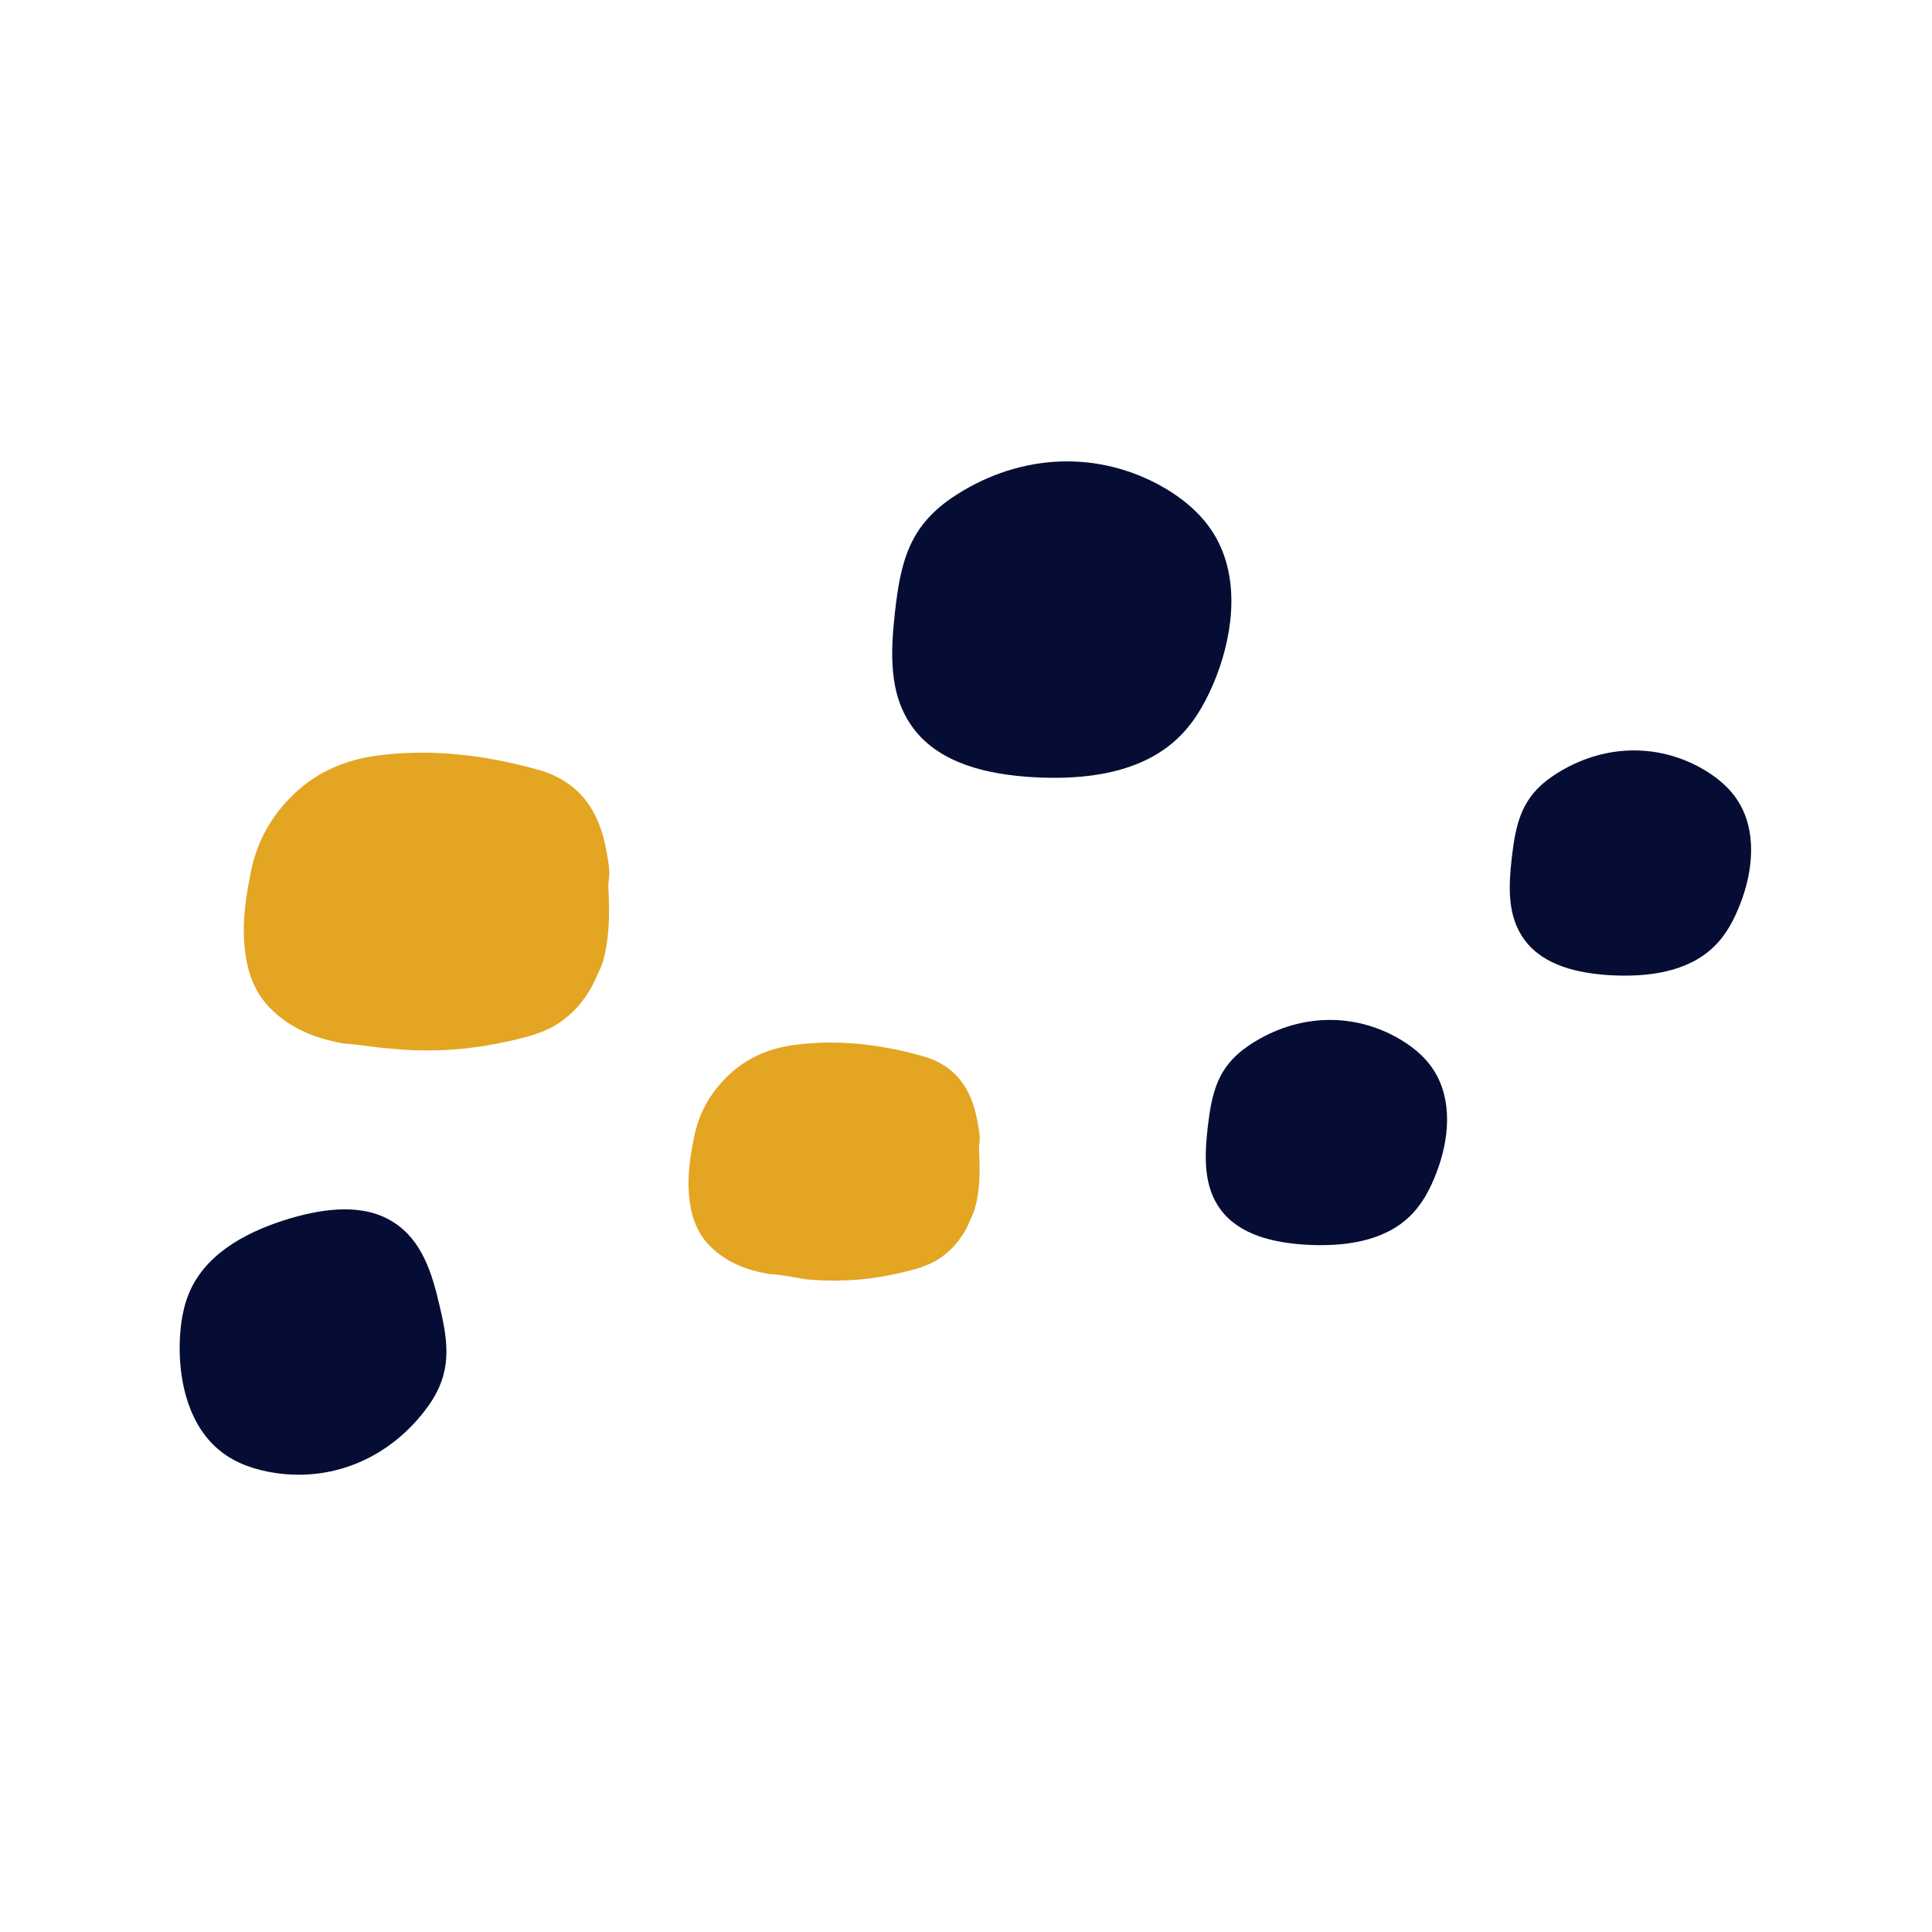 <?xml version="1.0" encoding="utf-8"?>
<!-- Generator: Adobe Illustrator 21.0.2, SVG Export Plug-In . SVG Version: 6.00 Build 0)  -->
<svg version="1.1" id="Capa_1" xmlns="http://www.w3.org/2000/svg" xmlns:xlink="http://www.w3.org/1999/xlink" x="0px" y="0px"
	 viewBox="0 0 800 800" style="enable-background:new 0 0 800 800;" xml:space="preserve">
<style type="text/css">
	.st0{fill:#E3A522;}
	.st1{fill:#060D35;}
</style>
<path class="st0" d="M142.4,432.1c-11.5-2-22-6-30.5-14.6c-7.3-7.4-9.9-16.6-10.7-26.4c-0.9-10.2,0.7-20.2,2.7-30.2
	c2.6-12.7,8.6-23.3,17.8-32.1c9.6-9.2,21.2-14.1,34.2-15.9c22.7-3,44.9-0.3,66.8,5.8c17.2,4.8,25.5,17,28.4,33.7
	c0.5,2.7,1,5.4,1.2,8.1c0.2,2.3-0.5,4.4-0.4,6.7c0.3,5.9,0.5,11.9,0,17.8c-0.3,4.4-1,8.8-2.2,13c-0.7,2.5-1.9,4.5-2.9,6.9
	c-1,2.3-2.2,4.6-3.6,6.7c-2.8,4.3-6.4,8.2-10.6,11.2c-6.9,5-15,6.8-23.2,8.6c-9.1,2-18.4,3.2-27.7,3.5c-6.7,0.2-13.3,0-20-0.7
	C155.3,433.8,148.9,432.5,142.4,432.1"/>
<path class="st0" d="M318.2,527.5c-9.2-1.6-17.5-4.8-24.3-11.6c-5.8-5.9-7.9-13.2-8.6-21c-0.7-8.1,0.5-16.1,2.1-24
	c2-10.1,6.8-18.5,14.2-25.6c7.6-7.3,16.9-11.2,27.2-12.6c18.1-2.4,35.8-0.3,53.2,4.6c13.7,3.8,20.3,13.5,22.7,26.9
	c0.4,2.1,0.8,4.3,1,6.5c0.1,1.8-0.4,3.5-0.3,5.4c0.2,4.7,0.4,9.5,0,14.2c-0.3,3.5-0.8,7-1.8,10.4c-0.6,2-1.5,3.6-2.3,5.5
	c-0.8,1.9-1.7,3.7-2.9,5.4c-2.3,3.5-5.1,6.5-8.5,8.9c-5.5,4-12,5.4-18.5,6.9c-7.3,1.6-14.7,2.6-22.1,2.8c-5.3,0.2-10.6,0-15.9-0.5
	C328.5,528.8,323.4,527.8,318.2,527.5"/>
<path class="st1" d="M378.3,301.7L378.3,301.7c11,14.6,30.9,19,49.2,20.1c21.6,1.3,45.3-1.5,60.7-16.6c7.1-6.9,11.9-16,15.5-25.2
	c7.4-19.3,9.6-42.2-1.5-59.6c-5.4-8.4-13.4-14.8-22.2-19.6c-28-15.1-60.1-12.2-86.1,5.5c-17.6,12.1-21,26.8-23.3,47
	C368.8,269.8,367.7,287.7,378.3,301.7"/>
<path class="st1" d="M163.1,506.2L163.1,506.2c-12.3-8-28.5-5.9-42.6-1.8c-16.6,4.9-33.7,13.4-41.3,29c-3.5,7.2-4.6,15.3-4.8,23.2
	c-0.3,16.5,4.2,34.5,17.3,44.6c6.3,4.9,14.2,7.5,22.1,8.7c25.3,3.8,48.6-7.1,63.4-27.5c10-13.9,8.6-25.9,4.8-41.8
	C179,527.6,174.9,513.8,163.1,506.2"/>
<path class="st1" d="M631.5,389.5L631.5,389.5c7.9,10.4,22,13.5,35,14.3c15.4,0.9,32.2-1.1,43.2-11.8c5.1-4.9,8.5-11.4,11-18
	c5.3-13.7,6.8-30.1-1.1-42.4c-3.8-6-9.6-10.5-15.8-13.9c-20-10.8-42.8-8.7-61.2,3.9c-12.5,8.6-14.9,19.1-16.6,33.5
	C624.7,366.8,623.9,379.5,631.5,389.5"/>
<path class="st1" d="M505.6,501.1L505.6,501.1c7.9,10.4,22,13.5,35,14.3c15.4,0.9,32.2-1.1,43.2-11.8c5.1-4.9,8.5-11.4,11-18
	c5.3-13.7,6.8-30.1-1.1-42.4c-3.8-6-9.6-10.5-15.8-13.9c-20-10.8-42.8-8.7-61.2,3.9c-12.5,8.6-14.9,19.1-16.6,33.5
	C498.8,478.4,498.1,491.2,505.6,501.1"/>
</svg>
